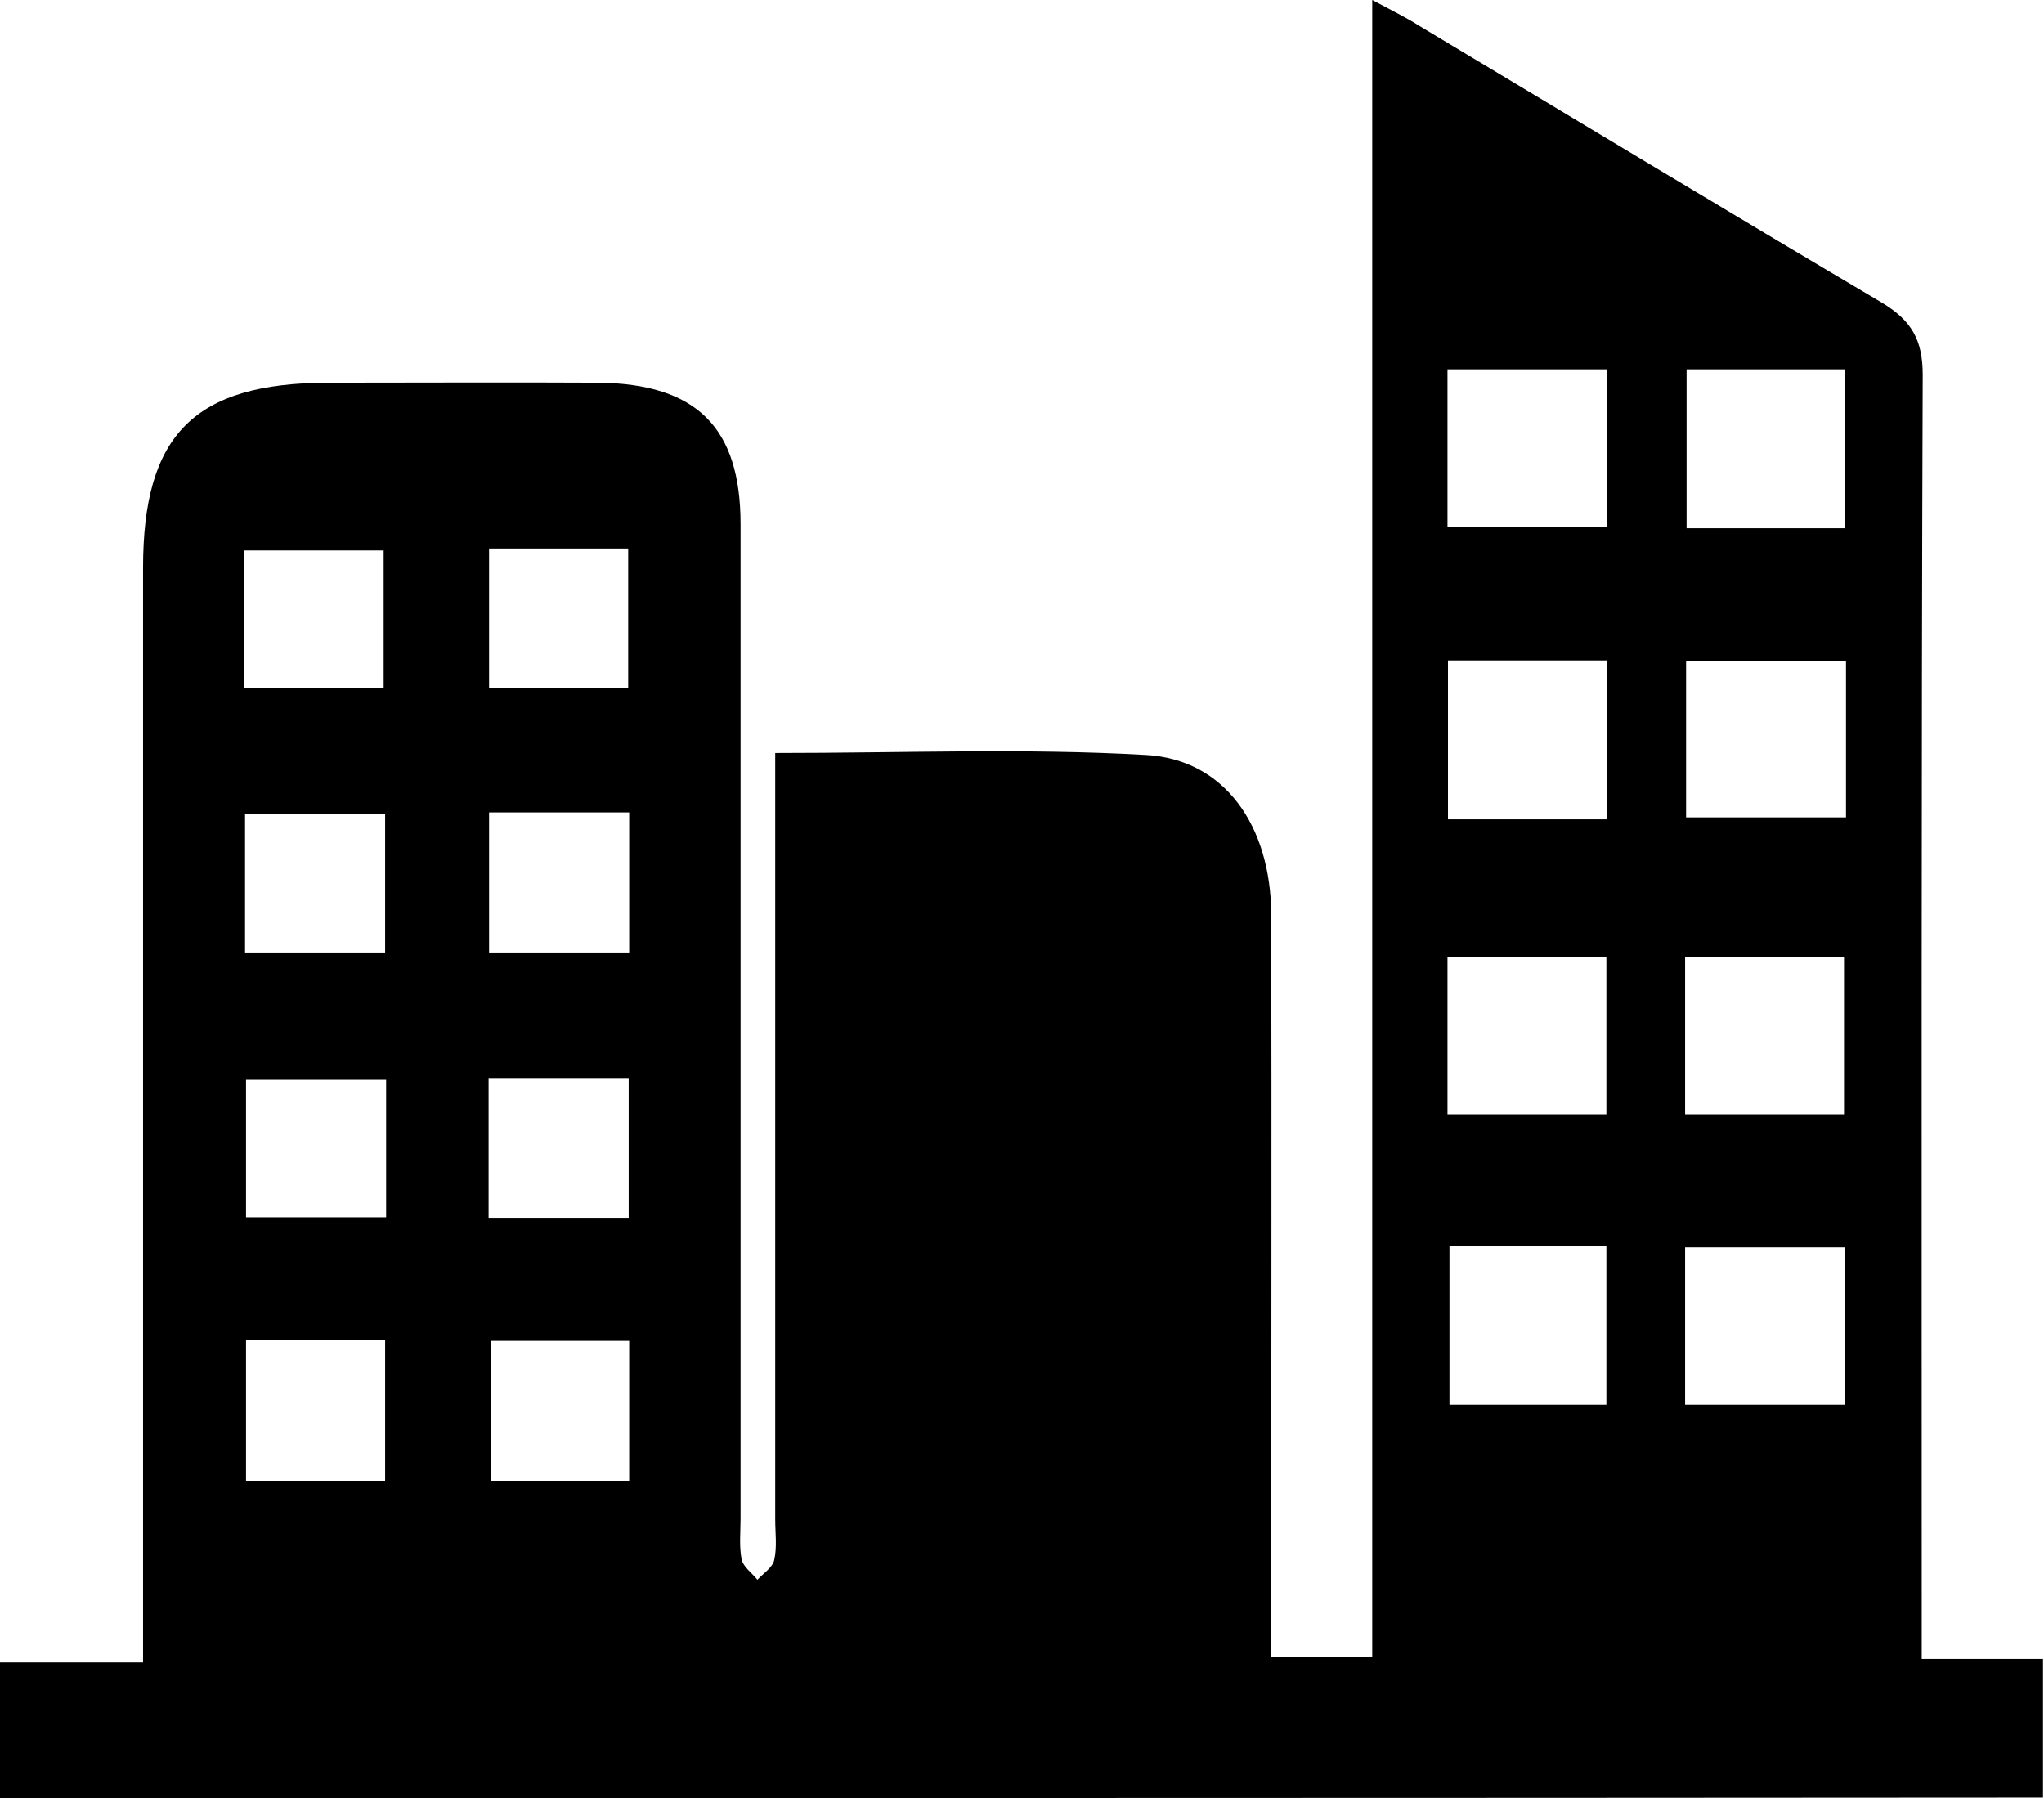 <?xml version="1.0" encoding="utf-8"?>
<!-- Generator: Adobe Illustrator 21.0.0, SVG Export Plug-In . SVG Version: 6.00 Build 0)  -->
<svg version="1.1" id="Слой_1" xmlns="http://www.w3.org/2000/svg" xmlns:xlink="http://www.w3.org/1999/xlink" x="0px" y="0px"
	 viewBox="0 0 412.9 363.2" style="enable-background:new 0 0 412.9 363.2;" xml:space="preserve">
<g>
	<g>
		<path d="M0,363.2c0-9.3,0-17.8,0-27.4c9.5,0,18.5,0,28.9,0c0-5.1,0-9.1,0-13.1c0-69.3,0-138.7,0-208c0-27,10.4-37.3,37.3-37.4
			c18.2,0,36.4-0.1,54.6,0c20,0.2,28.8,9.1,28.8,28.6c0,66.9,0,133.9,0,200.8c0,2.7-0.3,5.6,0.2,8.2c0.3,1.6,2.1,2.8,3.2,4.2
			c1.2-1.3,3.1-2.5,3.4-4c0.6-2.6,0.2-5.5,0.2-8.2c0-47.7,0-95.4,0-143.1c0-3.7,0-7.4,0-11.7c25.7,0,50.4-1,74.9,0.4
			c15.9,0.9,25.2,14.3,25.3,32.2c0.1,46,0,92,0,138c0,3.7,0,7.5,0,12c6.8,0,13,0,20.4,0c0-111.3,0-222.3,0-334.7
			c4.1,2.2,6.8,3.5,9.3,5.1c31.2,18.7,62.3,37.5,93.6,56c6,3.6,8.3,7.5,8.3,14.6c-0.3,82-0.2,164.1-0.2,246.1c0,4.1,0,8.1,0,13.3
			c8.4,0,16.1,0,24.5,0c0,9.8,0,18.5,0,28C275.7,363.2,138.2,363.2,0,363.2z M372.7,283.7c0-11.2,0-21.3,0-31.8
			c-11.2,0-21.8,0-32.3,0c0,11,0,21.1,0,31.8C351.3,283.7,361.7,283.7,372.7,283.7z M292.4,106.4c11.4,0,21.8,0,32.2,0
			c0-11,0-21.1,0-31.8c-11,0-21.4,0-32.2,0C292.4,85.4,292.4,95.5,292.4,106.4z M324.6,165.5c0-10.9,0-21.3,0-32.1
			c-10.9,0-21.3,0-32.1,0c0,10.9,0,21.3,0,32.1C303.4,165.5,313.8,165.5,324.6,165.5z M372.9,133.5c-11.3,0-21.7,0-32.3,0
			c0,11.1,0,21.5,0,31.6c11.2,0,21.6,0,32.3,0C372.9,154.3,372.9,144.4,372.9,133.5z M292.4,225.2c11.4,0,21.5,0,32.1,0
			c0-11,0-21.4,0-31.9c-11.1,0-21.5,0-32.1,0C292.4,204.2,292.4,214.3,292.4,225.2z M372.5,225.2c0-11,0-21.4,0-31.8
			c-11.1,0-21.5,0-32.1,0c0,10.9,0,21.1,0,31.8C351.1,225.2,361.2,225.2,372.5,225.2z M324.5,283.7c0-11,0-21.4,0-32
			c-11.1,0-21.5,0-31.7,0c0,11.2,0,21.6,0,32C303.8,283.7,314,283.7,324.5,283.7z M372.6,106.7c0-11.4,0-21.5,0-32.1
			c-11,0-21.4,0-31.9,0c0,11.1,0,21.4,0,32.1C351.6,106.7,361.8,106.7,372.6,106.7z M49.7,270.7c0,10.3,0,19.3,0,28.4
			c9.8,0,18.8,0,28.1,0c0-9.8,0-18.8,0-28.4C68.2,270.7,59.1,270.7,49.7,270.7z M99.1,270.8c0,9.9,0,19.1,0,28.3c9.9,0,18.9,0,28,0
			c0-9.8,0-18.8,0-28.3C117.4,270.8,108.3,270.8,99.1,270.8z M49.3,138.9c10.2,0,19.4,0,28.2,0c0-9.9,0-18.9,0-27.7
			c-9.9,0-18.9,0-28.2,0C49.3,120.7,49.3,129.4,49.3,138.9z M98.8,110.8c0,10,0,19.1,0,28.2c9.9,0,19.1,0,28.1,0
			c0-9.9,0-18.9,0-28.2C117.3,110.8,108.6,110.8,98.8,110.8z M77.8,164.5c-9.1,0-18.4,0-28.3,0c0,9.3,0,18.3,0,27.9
			c9.6,0,18.7,0,28.3,0C77.8,183.1,77.8,174.3,77.8,164.5z M127.1,192.4c0-9.7,0-18.7,0-28.3c-9.7,0-18.7,0-28.3,0
			c0,9.7,0,18.7,0,28.3C108.5,192.4,117.5,192.4,127.1,192.4z M78,218.1c-10.2,0-19.2,0-28.3,0c0,9.8,0,18.9,0,27.9
			c9.8,0,18.9,0,28.3,0C78,236.4,78,227.6,78,218.1z M98.7,246.1c9.8,0,18.9,0,28.3,0c0-9.7,0-18.7,0-28.2c-9.7,0-18.7,0-28.3,0
			C98.7,227.4,98.7,236.2,98.7,246.1z"/>
	</g>
</g>
</svg>
